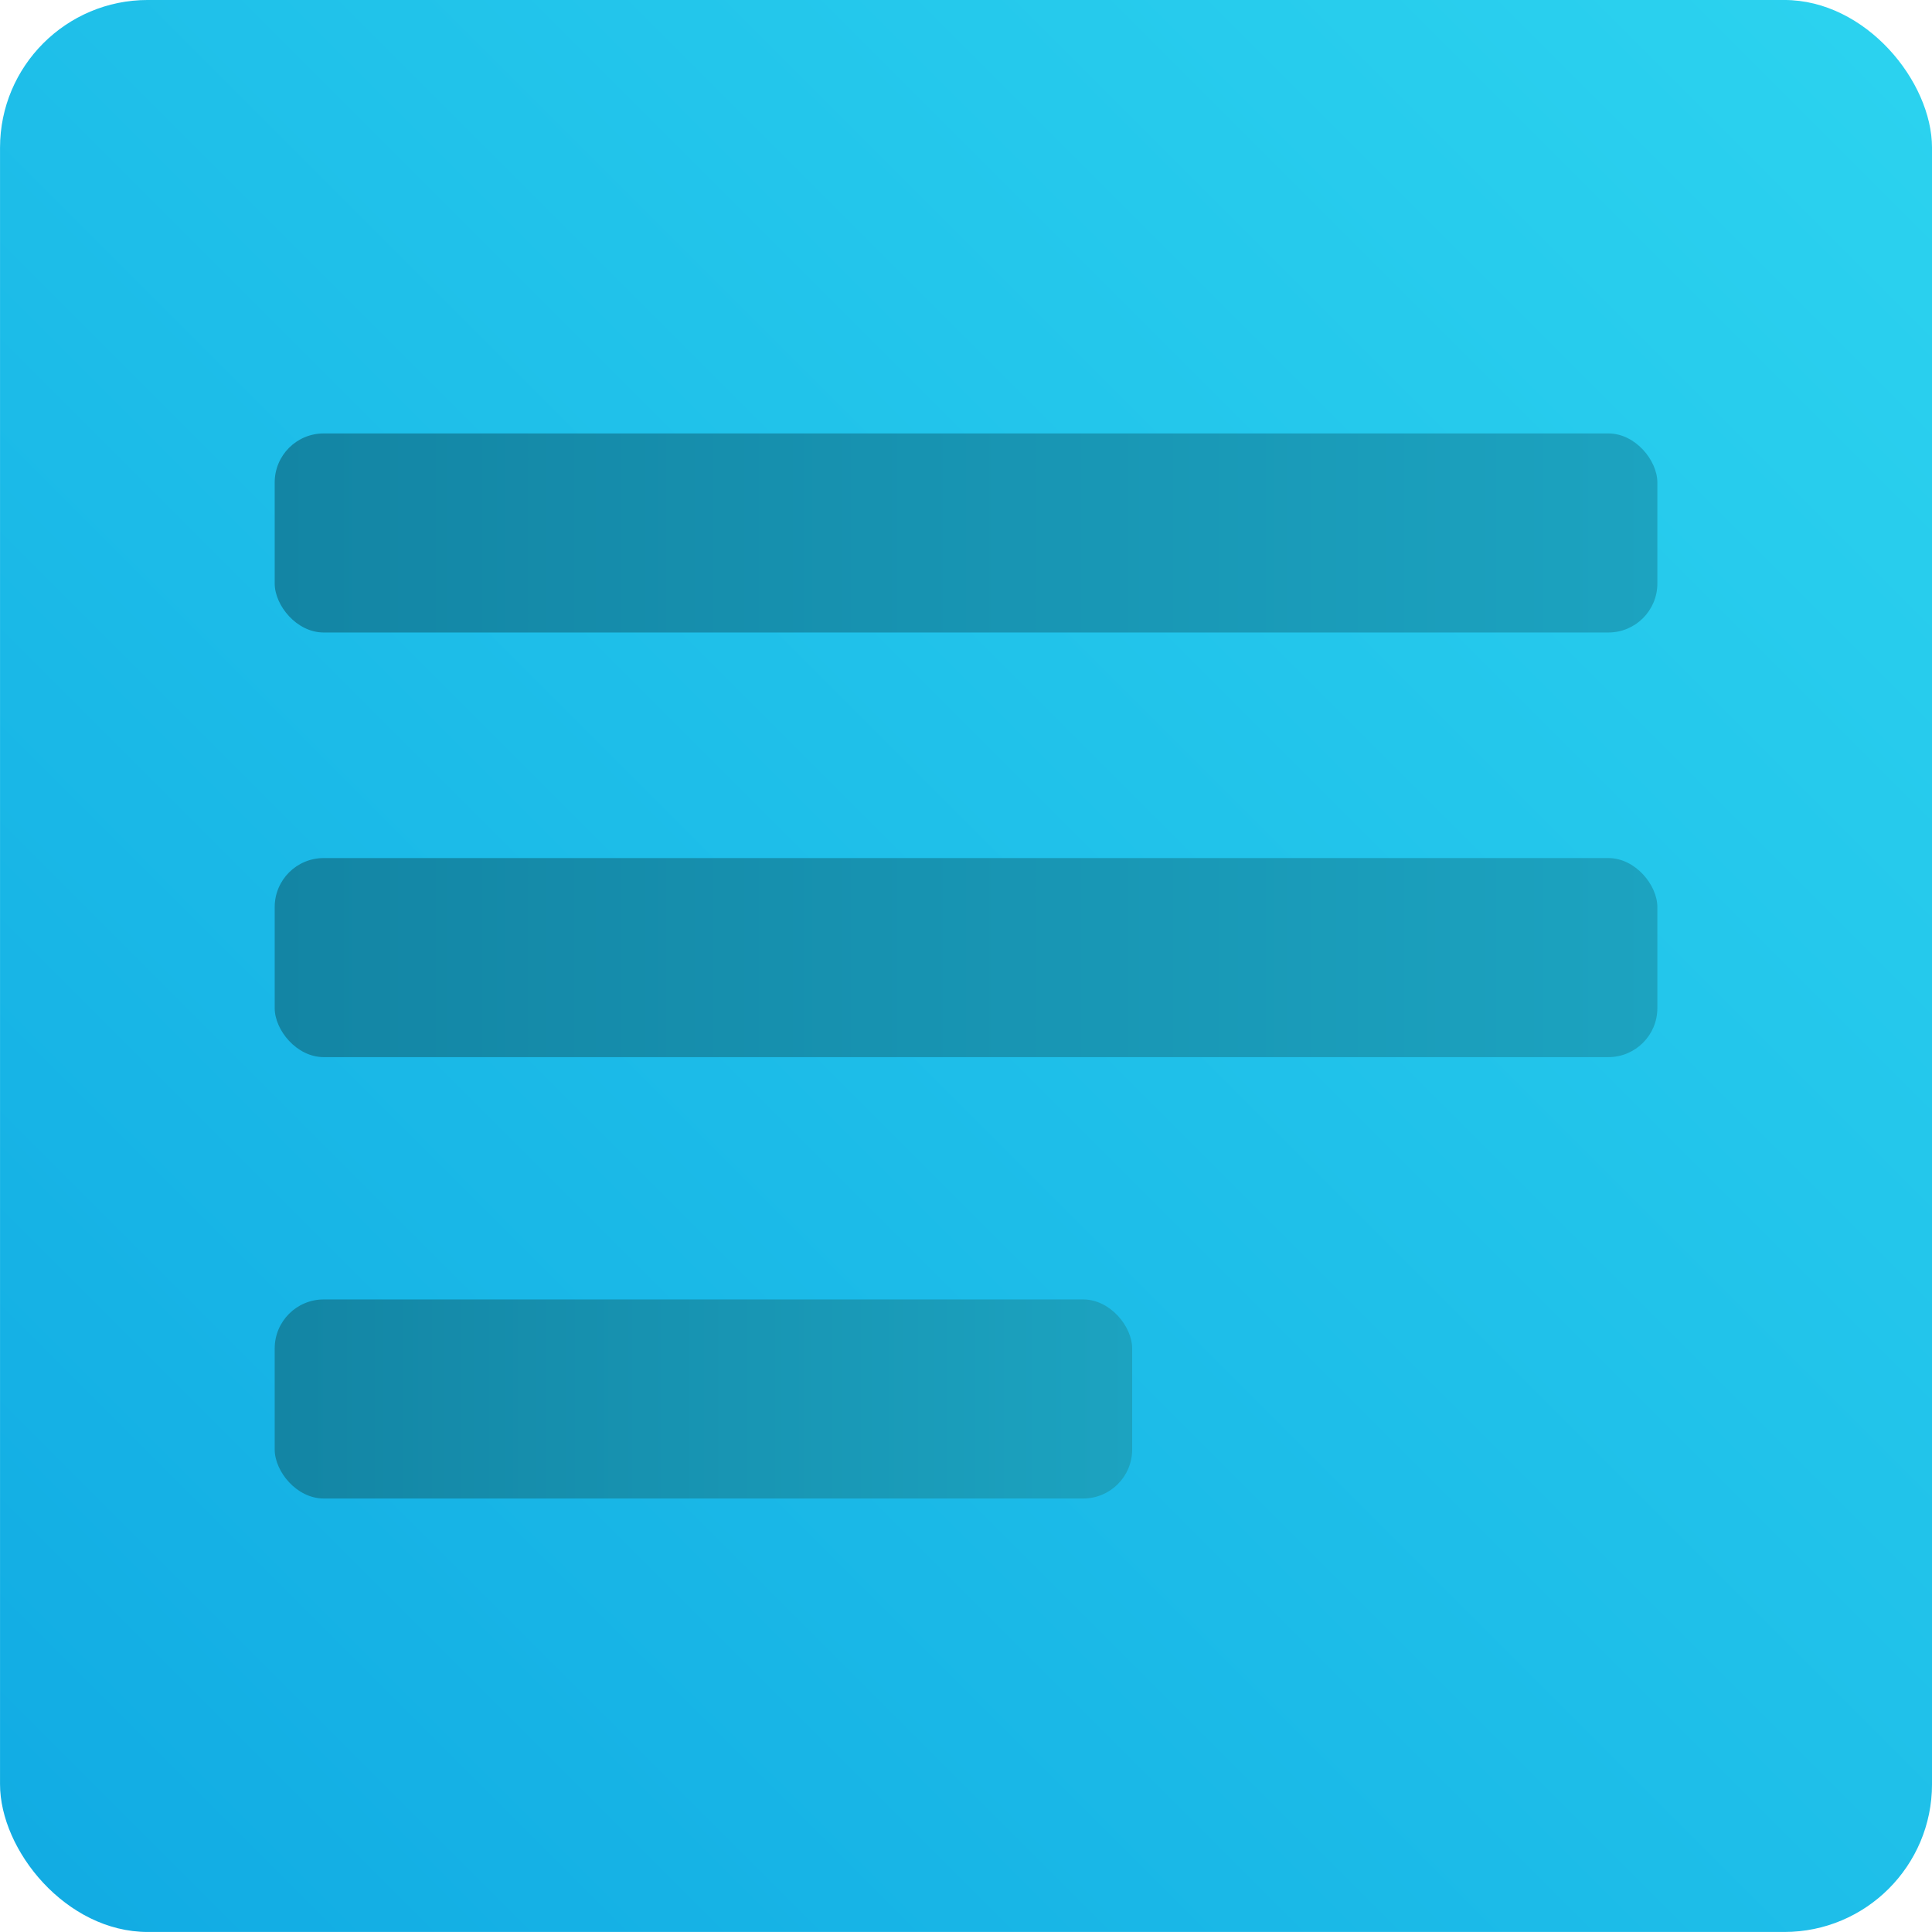<?xml version="1.0" encoding="UTF-8" standalone="no"?>
<svg
   xmlns:dc="http://purl.org/dc/elements/1.1/"
   xmlns:cc="http://creativecommons.org/ns#"
   xmlns:rdf="http://www.w3.org/1999/02/22-rdf-syntax-ns#"
   xmlns:svg="http://www.w3.org/2000/svg"
   xmlns="http://www.w3.org/2000/svg"
   xmlns:xlink="http://www.w3.org/1999/xlink"
   xmlns:sodipodi="http://sodipodi.sourceforge.net/DTD/sodipodi-0.dtd"
   xmlns:inkscape="http://www.inkscape.org/namespaces/inkscape"
   width="644.644mm"
   height="644.644mm"
   viewBox="0 0 644.644 644.644"
   version="1.1"
   id="svg8"
   sodipodi:docname="icon.svg"
   inkscape:export-filename="C:\Users\Akhilesh\Documents\GitHub\Apps\Textylic\res\images\logo\icon.png"
   inkscape:export-xdpi="96"
   inkscape:export-ydpi="96"
   inkscape:version="1.0.1 (3bc2e813f5, 2020-09-07)">
  <defs
     id="defs2">
    <inkscape:path-effect
       effect="fillet_chamfer"
       id="path-effect1653"
       is_visible="true"
       lpeversion="1"
       satellites_param="F,0,0,1,0,0,0,1 @ F,0,0,1,0,0,0,1 @ F,0,0,1,0,6,0,1 @ F,0,0,1,0,6,0,1"
       unit="px"
       method="auto"
       mode="F"
       radius="0"
       chamfer_steps="1"
       flexible="false"
       use_knot_distance="true"
       apply_no_radius="true"
       apply_with_radius="true"
       only_selected="false"
       hide_knots="false" />
    <inkscape:path-effect
       effect="fillet_chamfer"
       id="path-effect1651"
       is_visible="true"
       lpeversion="1"
       satellites_param="F,0,0,1,0,6,0,1 @ F,0,0,1,0,6,0,1 @ F,0,0,1,0,0,0,1 @ F,0,0,1,0,0,0,1"
       unit="px"
       method="auto"
       mode="F"
       radius="0"
       chamfer_steps="1"
       flexible="false"
       use_knot_distance="true"
       apply_no_radius="true"
       apply_with_radius="true"
       only_selected="false"
       hide_knots="false" />
    <inkscape:path-effect
       effect="fillet_chamfer"
       id="path-effect1593"
       is_visible="true"
       lpeversion="1"
       satellites_param="F,0,0,1,0,0,0,1 @ F,0,0,1,0,0,0,1 @ F,0,0,1,0,6,0,1 @ F,0,0,1,0,6,0,1"
       unit="px"
       method="auto"
       mode="F"
       radius="0"
       chamfer_steps="1"
       flexible="false"
       use_knot_distance="true"
       apply_no_radius="true"
       apply_with_radius="true"
       only_selected="false"
       hide_knots="false" />
    <inkscape:path-effect
       effect="fillet_chamfer"
       id="path-effect1591"
       is_visible="true"
       lpeversion="1"
       satellites_param="F,0,0,1,0,6,0,1 @ F,0,0,1,0,6,0,1 @ F,0,0,1,0,0,0,1 @ F,0,0,1,0,0,0,1"
       unit="px"
       method="auto"
       mode="F"
       radius="0"
       chamfer_steps="1"
       flexible="false"
       use_knot_distance="true"
       apply_no_radius="true"
       apply_with_radius="true"
       only_selected="false"
       hide_knots="false" />
    <inkscape:path-effect
       effect="fillet_chamfer"
       id="path-effect1558"
       is_visible="true"
       lpeversion="1"
       satellites_param="F,0,0,1,0,0,0,1 @ F,0,0,1,0,0,0,1 @ F,0,0,1,0,6,0,1 @ F,0,0,1,0,6,0,1"
       unit="px"
       method="auto"
       mode="F"
       radius="0"
       chamfer_steps="1"
       flexible="false"
       use_knot_distance="true"
       apply_no_radius="true"
       apply_with_radius="true"
       only_selected="false"
       hide_knots="false" />
    <inkscape:path-effect
       effect="fillet_chamfer"
       id="path-effect1556"
       is_visible="true"
       lpeversion="1"
       satellites_param="F,0,0,1,0,6,0,1 @ F,0,0,1,0,6,0,1 @ F,0,0,1,0,0,0,1 @ F,0,0,1,0,0,0,1"
       unit="px"
       method="auto"
       mode="F"
       radius="0"
       chamfer_steps="1"
       flexible="false"
       use_knot_distance="true"
       apply_no_radius="true"
       apply_with_radius="true"
       only_selected="false"
       hide_knots="false" />
    <linearGradient
       inkscape:collect="always"
       id="linearGradient1539">
      <stop
         style="stop-color:#1385a4;stop-opacity:1"
         offset="0"
         id="stop1535" />
      <stop
         style="stop-color:#1ca3c0;stop-opacity:1"
         offset="1"
         id="stop1537" />
    </linearGradient>
    <linearGradient
       inkscape:collect="always"
       id="linearGradient983">
      <stop
         style="stop-color:#11abe3;stop-opacity:1"
         offset="0"
         id="stop979" />
      <stop
         style="stop-color:#2cd3ef;stop-opacity:1"
         offset="1"
         id="stop981" />
    </linearGradient>
    <inkscape:path-effect
       effect="fillet_chamfer"
       id="path-effect937"
       is_visible="true"
       lpeversion="1"
       satellites_param="F,0,1,1,0,2.894,0,1 @ F,0,1,1,0,2.894,0,1 @ F,0,0,1,0,2.894,0,1 @ F,0,1,1,0,2.894,0,1 @ F,0,1,1,0,2.894,0,1 @ F,0,1,1,0,2.894,0,1 @ F,0,1,1,0,2.894,0,1 @ F,0,1,1,0,2.894,0,1"
       unit="px"
       method="auto"
       mode="F"
       radius="0"
       chamfer_steps="1"
       flexible="false"
       use_knot_distance="true"
       apply_no_radius="true"
       apply_with_radius="true"
       only_selected="false"
       hide_knots="false" />
    <inkscape:path-effect
       effect="fillet_chamfer"
       id="path-effect882"
       is_visible="true"
       lpeversion="1"
       satellites_param="F,0,0,1,0,0,0,1 @ F,0,0,1,0,0,0,1 @ F,0,0,1,0,0,0,1 @ F,0,0,1,0,19.699,0,1"
       unit="px"
       method="auto"
       mode="F"
       radius="0"
       chamfer_steps="1"
       flexible="false"
       use_knot_distance="true"
       apply_no_radius="true"
       apply_with_radius="true"
       only_selected="false"
       hide_knots="false" />
    <linearGradient
       inkscape:collect="always"
       xlink:href="#linearGradient983"
       id="linearGradient977"
       gradientUnits="userSpaceOnUse"
       x1="-34.833"
       y1="324.577"
       x2="234.328"
       y2="55.416"
       gradientTransform="translate(0,353.477)" />
    <linearGradient
       inkscape:collect="always"
       xlink:href="#linearGradient983"
       id="linearGradient1655"
       gradientUnits="userSpaceOnUse"
       gradientTransform="translate(-768.328,374.771)"
       x1="-34.833"
       y1="324.577"
       x2="234.328"
       y2="55.416" />
    <linearGradient
       inkscape:collect="always"
       xlink:href="#linearGradient1539"
       id="linearGradient1663"
       gradientUnits="userSpaceOnUse"
       gradientTransform="matrix(1,0,0,0.524,-379.275,238.291)"
       x1="-385.62"
       y1="487.121"
       x2="-192.991"
       y2="487.121" />
    <linearGradient
       inkscape:collect="always"
       xlink:href="#linearGradient1539"
       id="linearGradient1672"
       gradientUnits="userSpaceOnUse"
       gradientTransform="matrix(1,0,0,0.524,-379.275,297.448)"
       x1="-385.62"
       y1="487.121"
       x2="-192.991"
       y2="487.121" />
    <linearGradient
       inkscape:collect="always"
       xlink:href="#linearGradient1539"
       id="linearGradient1676"
       gradientUnits="userSpaceOnUse"
       gradientTransform="matrix(0.62,0,0,0.524,-525.749,358.941)"
       x1="-385.62"
       y1="487.121"
       x2="-192.991"
       y2="487.121" />
  </defs>
  <sodipodi:namedview
     id="base"
     pagecolor="#ffffff"
     bordercolor="#666666"
     borderopacity="1.0"
     inkscape:pageopacity="0.0"
     inkscape:pageshadow="2"
     inkscape:zoom="0.10663183"
     inkscape:cx="1202.4385"
     inkscape:cy="1188.2418"
     inkscape:document-units="mm"
     inkscape:current-layer="layer1"
     inkscape:document-rotation="0"
     showgrid="false"
     inkscape:snap-global="true"
     showborder="false"
     inkscape:showpageshadow="false" />
  <g
     inkscape:label="Layer 1"
     inkscape:groupmode="layer"
     id="layer1"
     transform="translate(488.994,-430.187)">
    <g
       id="g1688"
       transform="matrix(2.395,0,0,2.395,1434.586,-600.116)">
      <rect
         style="fill:url(#linearGradient1655);fill-opacity:1;stroke-width:10;stroke-linecap:round;stop-color:#000000"
         id="rect1639"
         width="269.161"
         height="269.161"
         x="-803.161"
         y="430.187"
         ry="20.583" />
      <g
         id="g1681"
         transform="translate(-3.8146973e-5,11.129)">
        <rect
           style="fill:url(#linearGradient1663);fill-opacity:1;stroke-width:7.236;stroke-linecap:round;stop-color:#000000"
           id="rect1647"
           width="192.629"
           height="27.733"
           x="-764.894"
           y="479.446"
           ry="6.827" />
        <rect
           style="fill:url(#linearGradient1672);fill-opacity:1;stroke-width:7.236;stroke-linecap:round;stop-color:#000000"
           id="rect1670"
           width="192.629"
           height="27.733"
           x="-764.894"
           y="538.604"
           ry="6.827" />
        <rect
           style="fill:url(#linearGradient1676);fill-opacity:1;stroke-width:5.698;stroke-linecap:round;stop-color:#000000"
           id="rect1674"
           width="119.46"
           height="27.733"
           x="-764.894"
           y="600.096"
           ry="6.827" />
      </g>
    </g>
  </g>
</svg>
